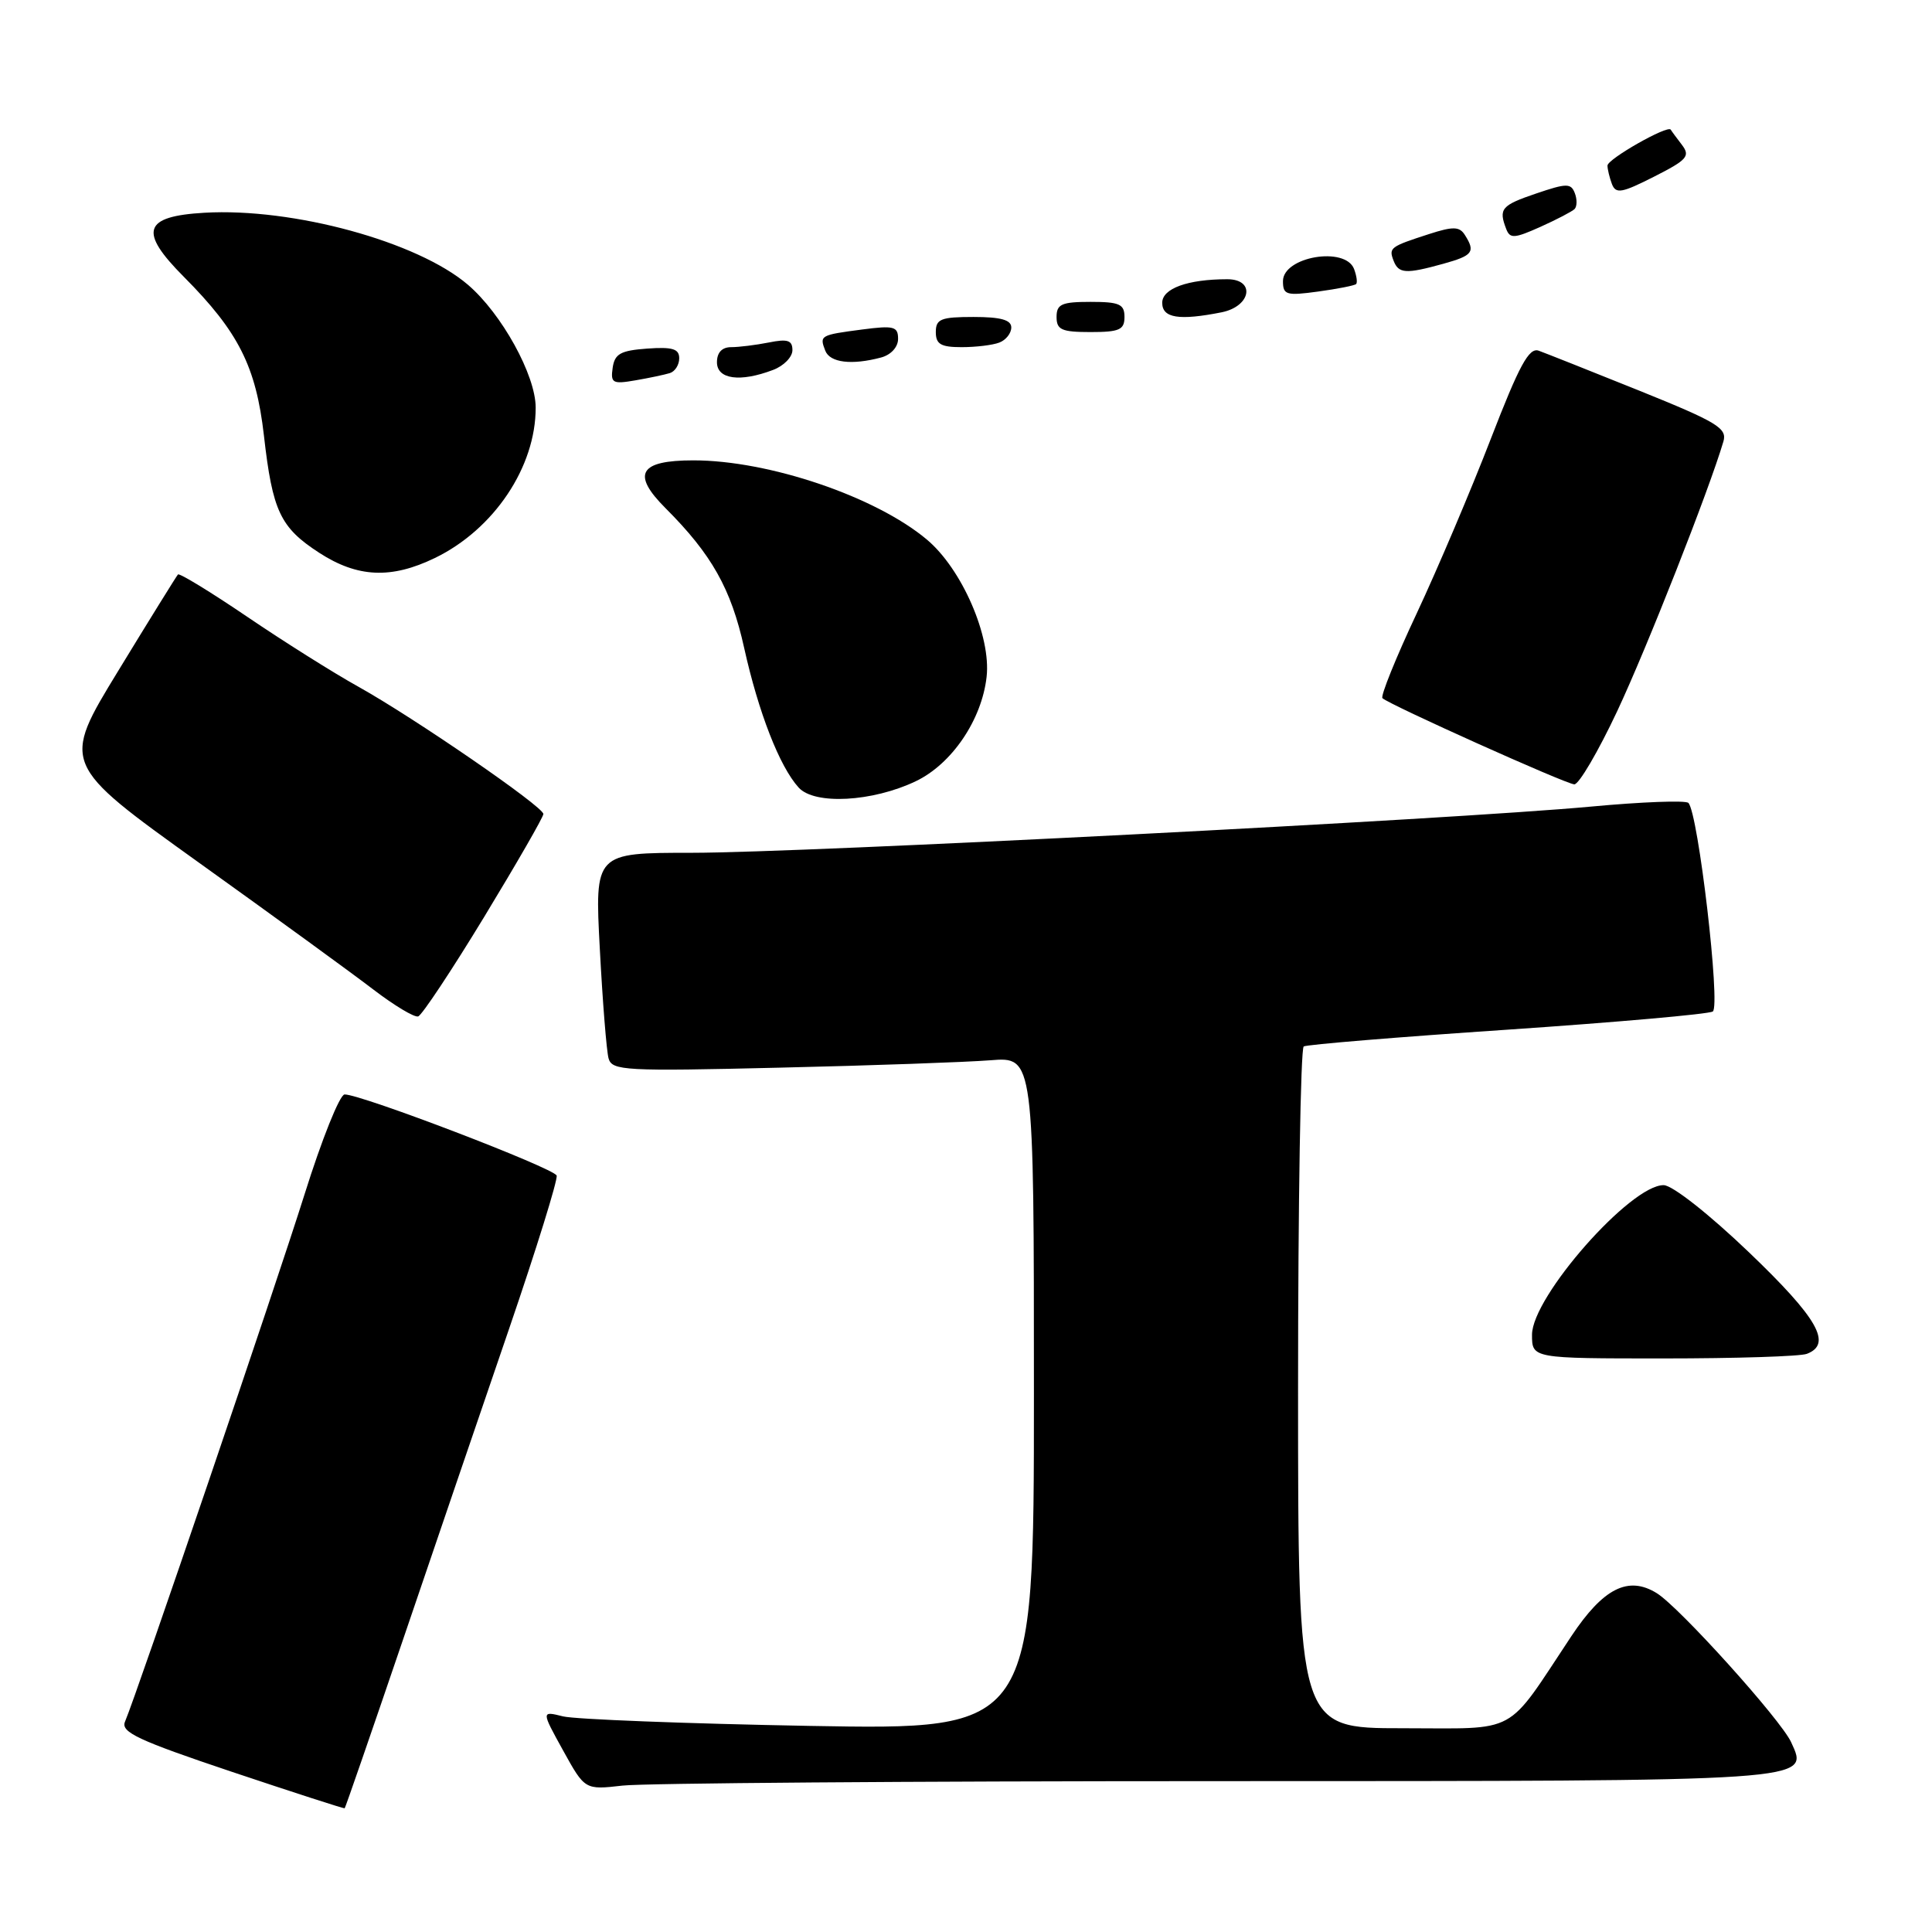 <?xml version="1.0" encoding="UTF-8" standalone="no"?>
<!DOCTYPE svg PUBLIC "-//W3C//DTD SVG 1.1//EN" "http://www.w3.org/Graphics/SVG/1.1/DTD/svg11.dtd" >
<svg xmlns="http://www.w3.org/2000/svg" xmlns:xlink="http://www.w3.org/1999/xlink" version="1.1" viewBox="0 0 256 256">
 <g >
 <path fill="currentColor"
d=" M 53.32 217.50 C 57.43 205.40 63.79 186.78 67.44 176.12 C 71.09 165.46 73.93 156.30 73.76 155.77 C 73.43 154.79 47.81 144.98 45.66 145.02 C 45.02 145.03 42.63 150.99 40.35 158.27 C 36.54 170.39 18.19 224.30 16.56 228.14 C 15.98 229.52 18.29 230.60 30.68 234.76 C 38.83 237.49 45.58 239.67 45.67 239.61 C 45.76 239.55 49.20 229.60 53.32 217.50 Z  M 161.06 236.01 C 240.88 236.00 239.72 236.08 237.34 230.86 C 235.99 227.89 222.54 212.97 219.54 211.11 C 215.76 208.76 212.45 210.43 208.22 216.79 C 199.36 230.13 201.44 229.00 185.81 229.00 C 172.00 229.00 172.00 229.00 172.00 184.06 C 172.00 159.34 172.34 138.91 172.75 138.66 C 173.16 138.41 185.29 137.41 199.71 136.44 C 214.13 135.46 226.39 134.38 226.95 134.03 C 228.02 133.37 225.02 107.68 223.72 106.39 C 223.36 106.03 217.54 106.25 210.79 106.88 C 192.42 108.58 106.39 113.00 91.65 113.00 C 78.80 113.00 78.80 113.00 79.48 125.75 C 79.85 132.76 80.37 139.29 80.64 140.25 C 81.10 141.87 82.78 141.96 103.32 141.47 C 115.52 141.19 128.09 140.74 131.25 140.49 C 137.00 140.03 137.00 140.03 137.00 184.63 C 137.00 229.23 137.00 229.23 107.25 228.69 C 90.89 228.39 76.20 227.82 74.61 227.43 C 71.72 226.71 71.72 226.71 74.61 231.94 C 77.50 237.17 77.50 237.17 82.50 236.60 C 85.25 236.28 120.60 236.01 161.06 236.01 Z  M 239.42 179.39 C 242.82 178.09 240.88 174.68 231.75 165.94 C 226.48 160.89 221.62 157.07 220.46 157.04 C 216.11 156.95 203.00 171.82 203.00 176.86 C 203.00 180.00 203.00 180.00 220.42 180.00 C 230.00 180.00 238.55 179.73 239.42 179.39 Z  M 64.16 121.49 C 68.47 114.39 72.00 108.26 72.00 107.86 C 72.00 106.89 54.92 95.14 47.50 91.00 C 44.20 89.17 37.55 84.98 32.72 81.70 C 27.88 78.42 23.77 75.91 23.58 76.12 C 23.39 76.33 19.83 82.06 15.68 88.87 C 8.13 101.23 8.13 101.23 26.31 114.27 C 36.32 121.44 46.75 129.03 49.50 131.14 C 52.25 133.24 54.91 134.84 55.41 134.68 C 55.91 134.52 59.85 128.58 64.16 121.49 Z  M 121.34 103.52 C 126.12 101.24 130.09 95.39 130.73 89.69 C 131.34 84.32 127.46 75.40 122.82 71.50 C 116.05 65.81 101.89 61.00 91.88 61.00 C 84.70 61.00 83.65 62.80 88.18 67.33 C 94.30 73.45 96.87 78.01 98.60 85.83 C 100.50 94.39 103.29 101.56 105.82 104.35 C 107.92 106.68 115.60 106.26 121.34 103.52 Z  M 214.28 94.25 C 218.20 85.91 226.46 64.94 228.36 58.50 C 228.88 56.74 227.54 55.93 217.23 51.77 C 210.78 49.17 204.77 46.79 203.89 46.47 C 202.60 46.01 201.32 48.37 197.52 58.20 C 194.91 64.96 190.50 75.34 187.73 81.26 C 184.95 87.17 182.91 92.24 183.18 92.51 C 184.01 93.34 207.41 103.86 208.60 103.93 C 209.20 103.97 211.76 99.61 214.28 94.25 Z  M 57.62 73.94 C 65.45 70.15 71.00 61.87 70.98 54.00 C 70.98 49.72 66.47 41.55 62.00 37.73 C 55.33 32.02 38.83 27.51 27.09 28.19 C 18.98 28.66 18.34 30.64 24.37 36.69 C 31.61 43.97 33.92 48.56 34.97 57.70 C 36.11 67.74 37.13 69.89 42.30 73.25 C 47.38 76.54 51.84 76.74 57.62 73.94 Z  M 88.75 49.44 C 89.44 49.23 90.00 48.35 90.00 47.47 C 90.00 46.22 89.10 45.95 85.75 46.19 C 82.22 46.45 81.45 46.88 81.18 48.74 C 80.89 50.76 81.18 50.92 84.18 50.40 C 86.01 50.09 88.06 49.65 88.75 49.44 Z  M 102.43 49.02 C 103.85 48.49 105.00 47.31 105.00 46.40 C 105.00 45.09 104.36 44.88 101.88 45.38 C 100.16 45.72 97.91 46.00 96.88 46.00 C 95.67 46.00 95.00 46.71 95.00 48.00 C 95.00 50.26 98.07 50.68 102.43 49.02 Z  M 116.75 47.37 C 118.06 47.02 119.00 45.99 119.00 44.90 C 119.00 43.26 118.44 43.11 114.25 43.66 C 108.67 44.39 108.57 44.45 109.35 46.46 C 109.96 48.06 112.86 48.41 116.75 47.37 Z  M 132.42 45.39 C 133.29 45.06 134.00 44.16 134.00 43.39 C 134.00 42.39 132.61 42.00 129.00 42.00 C 124.67 42.00 124.00 42.27 124.00 44.00 C 124.00 45.61 124.67 46.00 127.42 46.00 C 129.30 46.00 131.55 45.73 132.42 45.39 Z  M 149.00 42.00 C 149.00 40.30 148.33 40.00 144.50 40.00 C 140.67 40.00 140.00 40.30 140.00 42.00 C 140.00 43.70 140.67 44.00 144.50 44.00 C 148.33 44.00 149.00 43.70 149.00 42.00 Z  M 161.88 41.38 C 165.78 40.59 166.39 37.00 162.62 37.00 C 157.38 37.00 154.00 38.23 154.00 40.12 C 154.00 42.15 156.23 42.50 161.88 41.38 Z  M 179.69 37.64 C 179.89 37.44 179.76 36.55 179.42 35.64 C 178.25 32.60 170.00 34.01 170.00 37.25 C 170.00 39.08 170.44 39.21 174.67 38.63 C 177.24 38.28 179.50 37.83 179.69 37.64 Z  M 191.25 34.95 C 195.17 33.86 195.53 33.38 194.10 31.13 C 193.39 30.01 192.56 29.98 189.37 31.01 C 184.20 32.68 184.00 32.83 184.65 34.53 C 185.32 36.27 186.27 36.33 191.25 34.95 Z  M 208.64 27.70 C 208.97 27.36 208.99 26.41 208.67 25.59 C 208.16 24.26 207.58 24.27 203.55 25.64 C 198.93 27.21 198.55 27.66 199.58 30.34 C 200.08 31.64 200.65 31.61 204.09 30.07 C 206.25 29.10 208.30 28.03 208.64 27.70 Z  M 222.86 19.19 C 222.15 18.26 221.48 17.36 221.38 17.18 C 221.00 16.53 213.00 21.07 213.00 21.94 C 213.00 22.43 213.27 23.53 213.59 24.39 C 214.11 25.72 214.89 25.58 219.17 23.41 C 223.57 21.18 224.00 20.69 222.86 19.19 Z "/>
</g>
</svg>